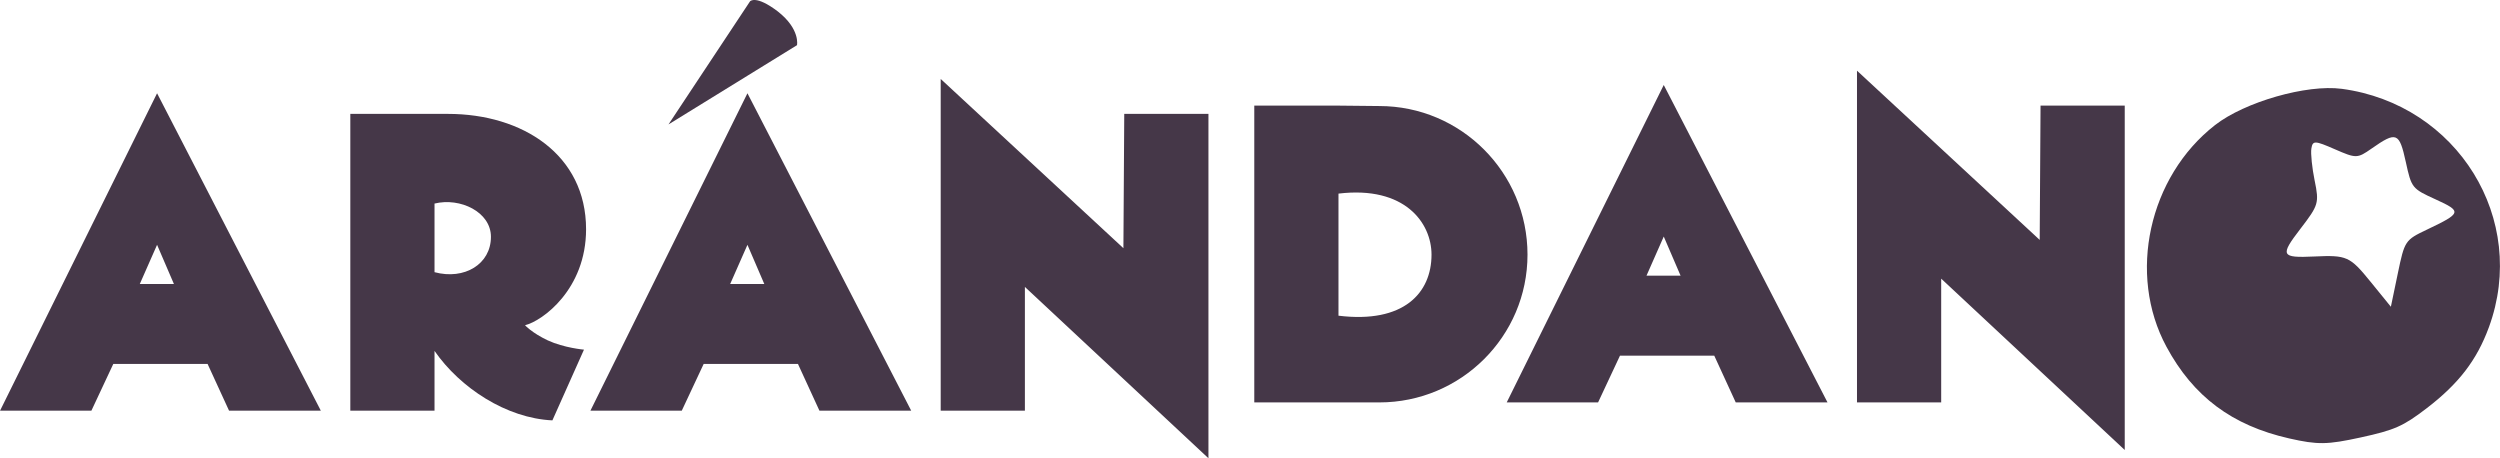 <?xml version="1.0" encoding="UTF-8" standalone="no"?>
<!-- Created with Inkscape (http://www.inkscape.org/) -->

<svg
   xmlns:dc="http://purl.org/dc/elements/1.1/"
   xmlns:cc="http://creativecommons.org/ns#"
   xmlns:rdf="http://www.w3.org/1999/02/22-rdf-syntax-ns#"
   xmlns:svg="http://www.w3.org/2000/svg"
   xmlns="http://www.w3.org/2000/svg"
   xmlns:sodipodi="http://sodipodi.sourceforge.net/DTD/sodipodi-0.dtd"
   xmlns:inkscape="http://www.inkscape.org/namespaces/inkscape"
   width="67.035mm"
   height="12.288mm"
   viewBox="0 0 237.526 43.542"
   id="svg4171"
   version="1.1"
   inkscape:version="0.91 r13725"
   sodipodi:docname="arandano.svg">
  <defs
     id="defs4173" />
  <sodipodi:namedview
     id="base"
     pagecolor="#ffffff"
     bordercolor="#666666"
     borderopacity="1.0"
     inkscape:pageopacity="0.0"
     inkscape:pageshadow="2"
     inkscape:zoom="1.4"
     inkscape:cx="249.37359"
     inkscape:cy="-13.591613"
     inkscape:document-units="px"
     inkscape:current-layer="layer1"
     showgrid="false"
     inkscape:window-width="1920"
     inkscape:window-height="1062"
     inkscape:window-x="0"
     inkscape:window-y="18"
     inkscape:window-maximized="1"
     showborder="true"
     borderlayer="false"
     inkscape:showpageshadow="true"
     fit-margin-top="0"
     fit-margin-left="0"
     fit-margin-right="0"
     fit-margin-bottom="0" />
  <g
     inkscape:label="Layer 1"
     inkscape:groupmode="layer"
     id="layer1"
     transform="translate(-32.666,-23.449)">
    <g
       style="font-style:normal;font-weight:normal;font-size:40px;line-height:125%;font-family:sans-serif;letter-spacing:0px;word-spacing:0px;fill:#000000;fill-opacity:1;stroke:none;stroke-width:1px;stroke-linecap:butt;stroke-linejoin:miter;stroke-opacity:1"
       id="text4136-2-8-5" />
    <g
       id="g4172">
      <path
         inkscape:connector-curvature="0"
         id="path4163"
         style="font-style:normal;font-variant:normal;font-weight:normal;font-stretch:normal;font-size:40px;line-height:125%;font-family:Geomancy;-inkscape-font-specification:Geomancy;letter-spacing:0px;word-spacing:0px;fill:#453748;fill-opacity:1;stroke:none;stroke-width:1px;stroke-linecap:butt;stroke-linejoin:miter;stroke-opacity:1"
         d="m 163.716,33.524 -3.88,-0.04 -8,0 0,28.2 11.88,0 c 7.76,0 14.08,-6.28 14.08,-14.04 0,-7.8 -6.32,-14.12 -14.08,-14.12 z m -3.88,8.32 c 6.32,-0.76 8.84,2.8 8.84,5.8 0,3.64 -2.64,6.56 -8.84,5.8 l 0,-11.6 z" />
      <path
         inkscape:connector-curvature="0"
         id="path4165"
         style="font-style:normal;font-variant:normal;font-weight:normal;font-stretch:normal;font-size:40px;line-height:125%;font-family:Geomancy;-inkscape-font-specification:Geomancy;letter-spacing:0px;word-spacing:0px;fill:#453748;fill-opacity:1;stroke:none;stroke-width:1px;stroke-linecap:butt;stroke-linejoin:miter;stroke-opacity:1"
         d="m 197.581,61.684 8.72,0 -15.56,-30.16 -14.92,30.16 8.68,0 2.08,-4.44 8.96,0 2.04,4.44 z m -8.48,-12.04 1.64,-3.72 1.6,3.72 -3.24,0 z" />
      <path
         inkscape:connector-curvature="0"
         id="path4167"
         style="font-style:normal;font-variant:normal;font-weight:normal;font-stretch:normal;font-size:40px;line-height:125%;font-family:Geomancy;-inkscape-font-specification:Geomancy;letter-spacing:0px;word-spacing:0px;fill:#453748;fill-opacity:1;stroke:none;stroke-width:1px;stroke-linecap:butt;stroke-linejoin:miter;stroke-opacity:1"
         d="m 234.542,33.484 -8,0 -0.08,12.76 -17.36,-16.08 0,31.52 8,0 0,-11.76 17.44,16.28 0,-32.72 z" />
      <path
         id="path4179"
         style="font-style:normal;font-variant:normal;font-weight:normal;font-stretch:normal;font-size:40px;line-height:125%;font-family:Geomancy;-inkscape-font-specification:Geomancy;letter-spacing:0px;word-spacing:0px;fill:#453748;fill-opacity:1;stroke:none;stroke-width:1px;stroke-linecap:butt;stroke-linejoin:miter;stroke-opacity:1"
         d="m 54.425,62.47 8.72,0 -15.56,-30.16 -14.92,30.16 8.68,0 2.08,-4.44 8.96,0 2.04,4.44 z m -8.48,-12.04 1.64,-3.72 1.6,3.72 -3.24,0 z"
         inkscape:connector-curvature="0" />
      <path
         id="path4181"
         style="font-style:normal;font-variant:normal;font-weight:normal;font-stretch:normal;font-size:40px;line-height:125%;font-family:Geomancy;-inkscape-font-specification:Geomancy;letter-spacing:0px;word-spacing:0px;fill:#453748;fill-opacity:1;stroke:none;stroke-width:1px;stroke-linecap:butt;stroke-linejoin:miter;stroke-opacity:1"
         d="m 88.147,56.67 c 0,0 -1.88,-0.16 -3.44,-0.88 -1.52,-0.72 -2.16,-1.44 -2.16,-1.44 1.64,-0.4 5.8,-3.4 5.8,-9.12 0,-7.08 -6.04,-10.96 -13.12,-10.96 l -9.28,0 0,28.2 8,0 0,-5.68 c 2.44,3.52 6.84,6.4 11.2,6.6 l 3,-6.72 z m -14.2,-13.88 c 2.44,-0.6 5.36,0.8 5.36,3.16 0,2.6 -2.52,4.12 -5.36,3.36 l 0,-6.52 z"
         inkscape:connector-curvature="0" />
      <path
         sodipodi:nodetypes="cccccccccccc"
         inkscape:connector-curvature="0"
         id="path4183"
         style="font-style:normal;font-variant:normal;font-weight:normal;font-stretch:normal;font-size:40px;line-height:125%;font-family:Geomancy;-inkscape-font-specification:Geomancy;letter-spacing:0px;word-spacing:0px;fill:#453748;fill-opacity:1;stroke:none;stroke-width:1px;stroke-linecap:butt;stroke-linejoin:miter;stroke-opacity:1"
         d="m 110.519,62.47 8.72,0 -15.56,-30.16 -14.92,30.16 8.68,0 2.08,-4.44 8.96,0 z m -8.48,-12.04 1.64,-3.72 1.6,3.72 z" />
      <path
         id="path4185"
         style="font-style:normal;font-variant:normal;font-weight:normal;font-stretch:normal;font-size:40px;line-height:125%;font-family:Geomancy;-inkscape-font-specification:Geomancy;letter-spacing:0px;word-spacing:0px;fill:#453748;fill-opacity:1;stroke:none;stroke-width:1px;stroke-linecap:butt;stroke-linejoin:miter;stroke-opacity:1"
         d="m 147.481,34.27 -8,0 -0.08,12.76 -17.36,-16.08 0,31.52 8,0 0,-11.76 17.44,16.28 0,-32.72 z"
         inkscape:connector-curvature="0" />
      <path
         sodipodi:nodetypes="ccccc"
         inkscape:connector-curvature="0"
         id="path4183-3"
         style="font-style:normal;font-variant:normal;font-weight:normal;font-stretch:normal;font-size:40px;line-height:125%;font-family:Geomancy;-inkscape-font-specification:Geomancy;letter-spacing:0px;word-spacing:0px;fill:#453748;fill-opacity:1;stroke:none;stroke-width:1px;stroke-linecap:butt;stroke-linejoin:miter;stroke-opacity:1"
         d="m 96.177,35.271 12.21,-7.529 c 0,0 0.33,-1.517 -1.818,-3.201 -2.109,-1.606 -2.642,-0.968 -2.642,-0.968 z" />
      <path
         sodipodi:nodetypes="sssssssscssscsssssssc"
         inkscape:connector-curvature="0"
         id="path4171-3-4-7"
         d="m 255.154,31.887 c 11.01,1.475 17.752,12.396 13.987,22.656 -1.148,3.129 -2.876,5.374 -5.935,7.714 -2.216,1.695 -3.026,2.053 -6.23,2.752 -3.204,0.7 -4.09,0.712 -6.81,0.096 -5.433,-1.231 -9.105,-3.975 -11.663,-8.714 -3.715,-6.883 -1.683,-16.147 4.62,-21.06 2.823,-2.2 8.716,-3.887 12.031,-3.443 z m -2.564,8.735 c 0.431,2.115 0.371,2.318 -1.354,4.563 -1.965,2.557 -1.855,2.781 1.305,2.635 3.114,-0.144 3.39,-0.02 5.36,2.404 l 1.927,2.371 0.658,-3.162 c 0.649,-3.118 0.688,-3.176 2.776,-4.171 3.301,-1.573 3.341,-1.717 0.812,-2.871 -2.245,-1.024 -2.286,-1.077 -2.829,-3.559 -0.616,-2.821 -0.884,-2.925 -3.263,-1.259 -1.338,0.937 -1.457,0.939 -3.478,0.056 -1.908,-0.834 -2.104,-0.839 -2.23,-0.067 -0.076,0.466 0.066,1.843 0.314,3.061 z"
         style="fill:#453748" />
    </g>
  </g>
</svg>
